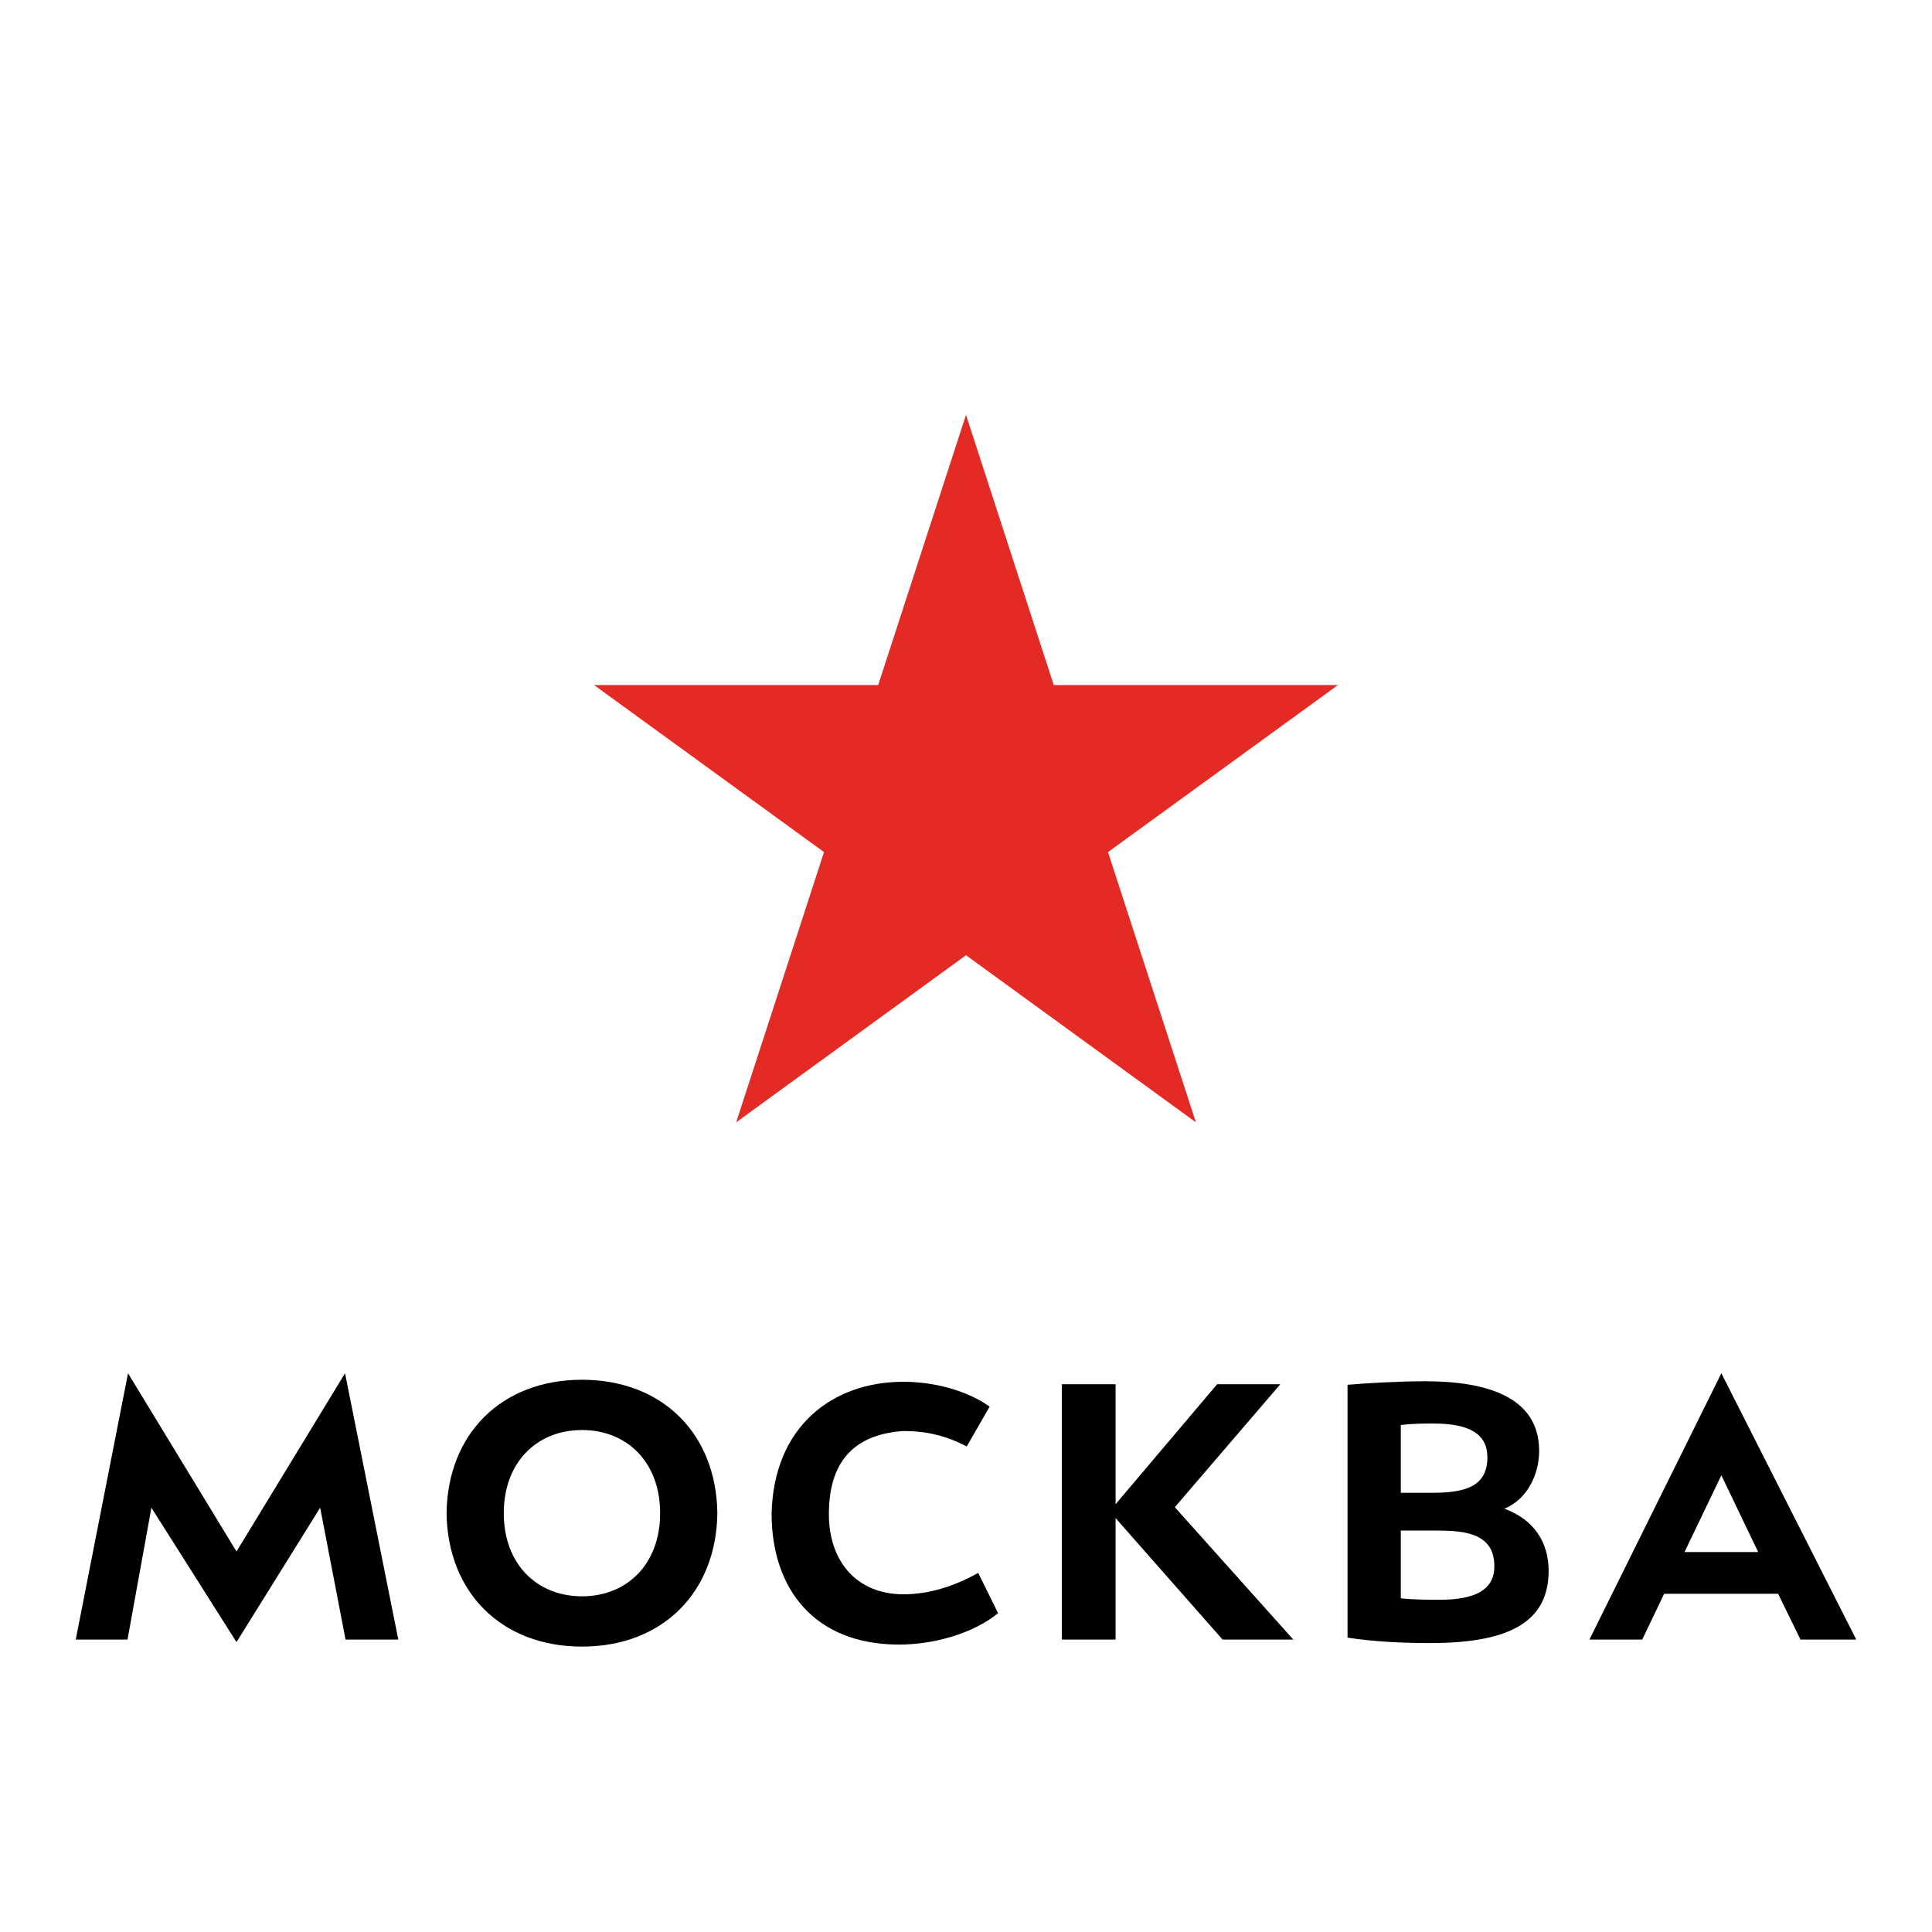 <?xml version="1.0" encoding="UTF-8"?>
<!DOCTYPE svg PUBLIC "-//W3C//DTD SVG 1.1//EN" "http://www.w3.org/Graphics/SVG/1.1/DTD/svg11.dtd">
<!-- Creator: CorelDRAW X7 -->
<svg xmlns="http://www.w3.org/2000/svg" xml:space="preserve" width="396px" height="396px" version="1.1" style="shape-rendering:geometricPrecision; text-rendering:geometricPrecision; image-rendering:optimizeQuality; fill-rule:evenodd; clip-rule:evenodd"
viewBox="0 0 29744 29744"
 xmlns:xlink="http://www.w3.org/1999/xlink">
 <defs>
  <style type="text/css">
   <![CDATA[
    .fil2 {fill:none}
    .fil1 {fill:#E42A24}
    .fil0 {fill:black}
   ]]>
  </style>
 </defs>
 <g id="Слой_x0020_1">
  <g id="_373429104">
   <path class="fil0" d="M13910 24545c-720,0 -1149,-506 -1149,-1234 0,-896 475,-1234 1149,-1280 345,0 651,69 973,238l353 -613c-353,-253 -866,-383 -1326,-383 -1103,0 -2000,697 -2031,2030 0,1150 652,2016 1962,2016 521,0 1127,-161 1525,-483l-306 -621c-353,200 -751,330 -1150,330z"/>
   <path class="fil0" d="M8960 21242c-1242,0 -2069,835 -2085,2054 16,1218 843,2054 2085,2054 1241,0 2069,-836 2084,-2054 -15,-1219 -843,-2054 -2084,-2054zm0 3334c-690,0 -1204,-491 -1204,-1280 0,-789 514,-1280 1204,-1280 689,0 1203,491 1203,1280 0,789 -514,1280 -1203,1280z"/>
   <path class="fil0" d="M23160 23227c345,-138 536,-521 536,-889 0,-835 -812,-1073 -1755,-1073 -414,0 -919,31 -1195,54l0 3893c391,61 843,84 1264,84 1127,0 1832,-268 1832,-1111 0,-437 -222,-790 -682,-958zm-1594 -1288c176,-23 368,-23 506,-23 552,0 827,161 827,521 0,445 -337,545 -843,545l-490 0 0 -1043zm605 2690c-138,0 -429,0 -605,-23l0 -1042 590 0c506,0 850,100 850,552 0,360 -298,513 -835,513z"/>
   <path class="fil0" d="M26501 21142l-2031 4100 813 0 337 -705 1755 0 344 705 859 0 -2077 -4100zm-567 2752l567 -1181 567 1181 -1134 0z"/>
   <polygon class="fil0" points="3641,23886 1971,21142 1166,25242 1963,25242 2331,23212 3641,25281 4929,23212 5320,25242 6132,25242 5312,21142 "/>
   <polygon class="fil0" points="19711,21311 18738,21311 17175,23158 17175,21311 16347,21311 16347,25242 17175,25242 17175,23372 18822,25242 19911,25242 18087,23204 "/>
   <polygon class="fil1" points="14872,6387 16223,10547 20598,10547 17058,13118 18411,17278 14872,14706 11334,17278 12686,13118 9146,10547 13520,10547 "/>
  </g>
  <rect class="fil2" width="29744" height="29744"/>
 </g>
</svg>
